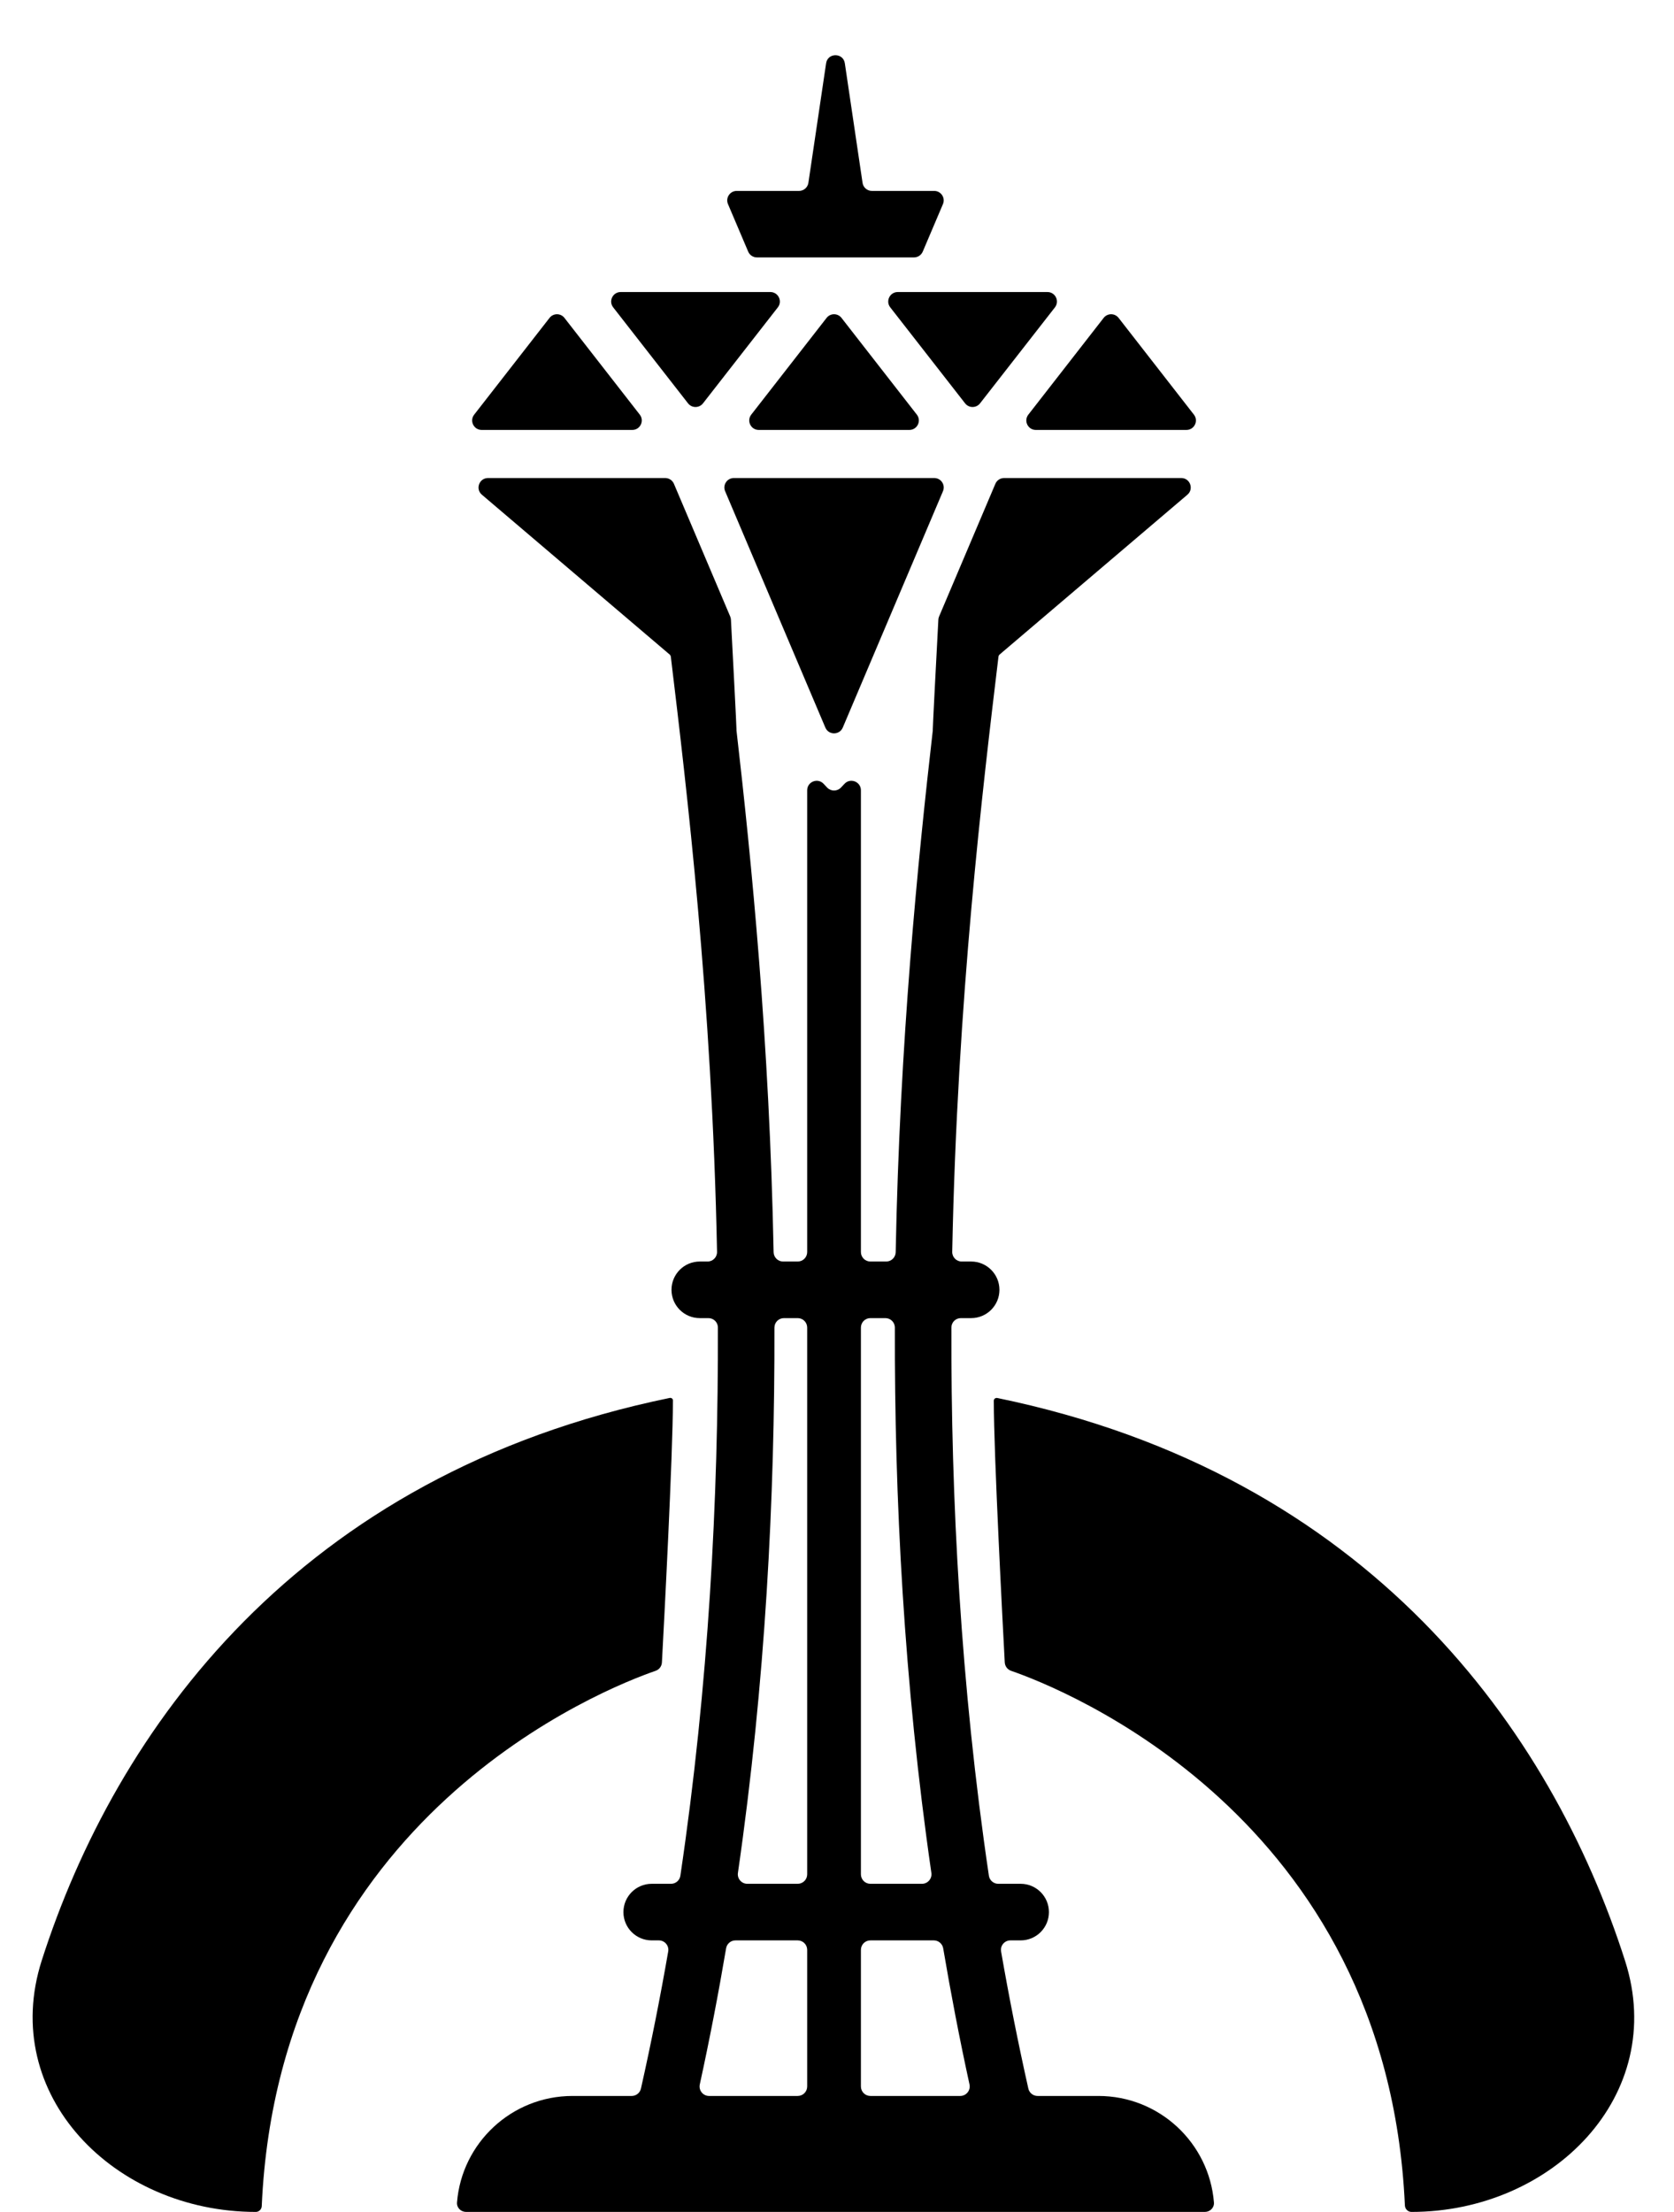 <svg width="53" height="70" viewBox="0 0 53 70" xmlns="http://www.w3.org/2000/svg">
  <path
    d="M26.748 2.003C26.698 1.662 26.205 1.662 26.155 2.003L25.594 5.786C25.572 5.933 25.446 6.042 25.297 6.042H23.325C23.11 6.042 22.964 6.262 23.049 6.46L23.688 7.963C23.735 8.074 23.844 8.146 23.964 8.146H28.939C29.059 8.146 29.167 8.074 29.215 7.963L29.854 6.46C29.939 6.262 29.793 6.042 29.578 6.042H27.605C27.457 6.042 27.33 5.933 27.309 5.786L26.748 2.003Z" />
  <path
    d="M22.257 12.765C22.137 12.919 21.904 12.919 21.784 12.765L19.414 9.727C19.26 9.53 19.401 9.242 19.65 9.242L24.391 9.242C24.64 9.242 24.781 9.53 24.627 9.727L22.257 12.765Z" />
  <path
    d="M31.029 12.765C30.909 12.919 30.676 12.919 30.556 12.765L28.186 9.727C28.032 9.53 28.173 9.242 28.423 9.242L33.163 9.242C33.413 9.242 33.553 9.53 33.4 9.727L31.029 12.765Z" />
  <path
    d="M17.871 10.061C17.751 9.906 17.518 9.906 17.398 10.061L15.013 13.122C14.859 13.319 15 13.606 15.25 13.606L20.019 13.606C20.269 13.606 20.409 13.319 20.256 13.122L17.871 10.061Z" />
  <path
    d="M26.643 10.061C26.523 9.906 26.29 9.906 26.17 10.061L23.785 13.122C23.632 13.319 23.772 13.606 24.022 13.606L28.791 13.606C29.041 13.606 29.181 13.319 29.028 13.122L26.643 10.061Z" />
  <path
    d="M35.416 10.061C35.296 9.906 35.062 9.906 34.942 10.061L32.558 13.122C32.404 13.319 32.545 13.606 32.794 13.606L37.564 13.606C37.813 13.606 37.954 13.319 37.8 13.122L35.416 10.061Z" />
  <path
    d="M26.683 23.025C26.579 23.269 26.234 23.269 26.131 23.025L22.958 15.545C22.874 15.347 23.02 15.128 23.234 15.128L29.579 15.128C29.794 15.128 29.939 15.347 29.855 15.545L26.683 23.025Z" />
  <path fill-rule="evenodd" clip-rule="evenodd"
    d="M15.257 15.656C15.044 15.476 15.172 15.128 15.451 15.128H21.061C21.181 15.128 21.29 15.2 21.337 15.311L23.119 19.51C23.132 19.543 23.14 19.576 23.142 19.611C23.203 20.747 23.318 22.989 23.318 23.095L23.318 23.097C23.318 23.097 23.318 23.098 23.318 23.098L23.318 23.098C23.317 23.099 23.317 23.099 23.317 23.099C23.317 23.099 23.316 23.1 23.316 23.101C23.794 27.246 24.364 32.993 24.493 39.628C24.496 39.791 24.63 39.923 24.793 39.923H25.256C25.422 39.923 25.556 39.789 25.556 39.623V25.01C25.556 24.739 25.887 24.607 26.074 24.803L26.189 24.925C26.307 25.049 26.506 25.049 26.624 24.925L26.739 24.803C26.926 24.607 27.257 24.739 27.257 25.01V39.623C27.257 39.789 27.391 39.923 27.557 39.923H28.058C28.221 39.923 28.355 39.791 28.358 39.628C28.486 32.996 29.057 27.25 29.534 23.105C29.534 23.102 29.532 23.098 29.532 23.095C29.532 22.989 29.648 20.747 29.709 19.611C29.71 19.576 29.718 19.543 29.732 19.51L31.514 15.311C31.561 15.2 31.669 15.128 31.79 15.128H37.4C37.679 15.128 37.806 15.476 37.594 15.656L31.65 20.712C31.629 20.73 31.615 20.756 31.612 20.784C31.113 24.933 30.307 31.633 30.148 39.617C30.145 39.785 30.28 39.923 30.448 39.923H30.748C31.242 39.923 31.643 40.324 31.643 40.819C31.643 41.313 31.242 41.714 30.748 41.714H30.421C30.256 41.714 30.122 41.847 30.122 42.012C30.107 47.415 30.413 53.318 31.309 59.361C31.331 59.508 31.457 59.616 31.606 59.616H32.315C32.809 59.616 33.21 60.017 33.21 60.512C33.21 61.006 32.809 61.407 32.315 61.407H31.99C31.805 61.407 31.663 61.574 31.695 61.757C31.946 63.2 32.233 64.648 32.558 66.096C32.589 66.233 32.71 66.33 32.85 66.33H34.776C36.702 66.33 38.282 67.814 38.434 69.7C38.448 69.865 38.312 70 38.146 70H14.757C14.591 70 14.455 69.865 14.469 69.7C14.621 67.814 16.201 66.33 18.127 66.33H20.001C20.141 66.33 20.262 66.233 20.293 66.096C20.618 64.648 20.905 63.2 21.156 61.757C21.188 61.574 21.046 61.407 20.86 61.407H20.633C20.139 61.407 19.738 61.006 19.738 60.512C19.738 60.017 20.139 59.616 20.633 59.616H21.245C21.393 59.616 21.52 59.508 21.541 59.361C22.438 53.318 22.744 47.415 22.729 42.012C22.729 41.847 22.595 41.714 22.43 41.714H22.155C21.66 41.714 21.26 41.313 21.26 40.819C21.26 40.324 21.66 39.923 22.155 39.923H22.403C22.57 39.923 22.706 39.785 22.702 39.617C22.544 31.633 21.738 24.933 21.239 20.784C21.235 20.756 21.222 20.73 21.2 20.712L15.257 15.656ZM22.156 65.965C22.115 66.152 22.257 66.33 22.449 66.33H25.256C25.422 66.33 25.556 66.196 25.556 66.03V61.707C25.556 61.541 25.422 61.407 25.256 61.407H23.285C23.139 61.407 23.013 61.513 22.989 61.657C22.746 63.089 22.47 64.526 22.156 65.965ZM27.257 66.03C27.257 66.196 27.391 66.33 27.557 66.33H30.401C30.593 66.33 30.736 66.152 30.695 65.965C30.381 64.526 30.105 63.089 29.862 61.657C29.837 61.513 29.712 61.407 29.566 61.407H27.557C27.391 61.407 27.257 61.541 27.257 61.707V66.03ZM23.661 59.616C23.477 59.616 23.337 59.453 23.363 59.272C24.234 53.255 24.532 47.387 24.519 42.015C24.519 41.848 24.653 41.714 24.82 41.714H25.256C25.422 41.714 25.556 41.848 25.556 42.014V59.316C25.556 59.482 25.422 59.616 25.256 59.616H23.661ZM27.557 59.616C27.391 59.616 27.257 59.482 27.257 59.316V42.014C27.257 41.848 27.391 41.714 27.557 41.714H28.031C28.198 41.714 28.332 41.848 28.332 42.015C28.318 47.387 28.617 53.255 29.488 59.272C29.514 59.453 29.373 59.616 29.19 59.616H27.557Z" />
  <path
    d="M21.204 44.24C21.255 44.23 21.305 44.265 21.305 44.317C21.306 46.018 21.018 51.475 20.957 52.606C20.951 52.733 20.873 52.835 20.754 52.877C19.206 53.411 8.838 57.449 8.287 69.816C8.283 69.917 8.2 70 8.1 70C3.626 70 -0.043 66.301 1.322 62.041C3.656 54.76 9.416 46.662 21.204 44.24Z" />
  <path
    d="M31.576 44.242C31.519 44.231 31.464 44.27 31.464 44.329C31.464 46.042 31.751 51.477 31.811 52.606C31.818 52.733 31.896 52.835 32.015 52.877C33.562 53.411 43.919 57.445 44.48 69.796C44.485 69.908 44.577 70 44.688 70C49.151 70 52.812 66.31 51.453 62.06C49.123 54.776 43.366 46.67 31.576 44.242Z" />
</svg>
